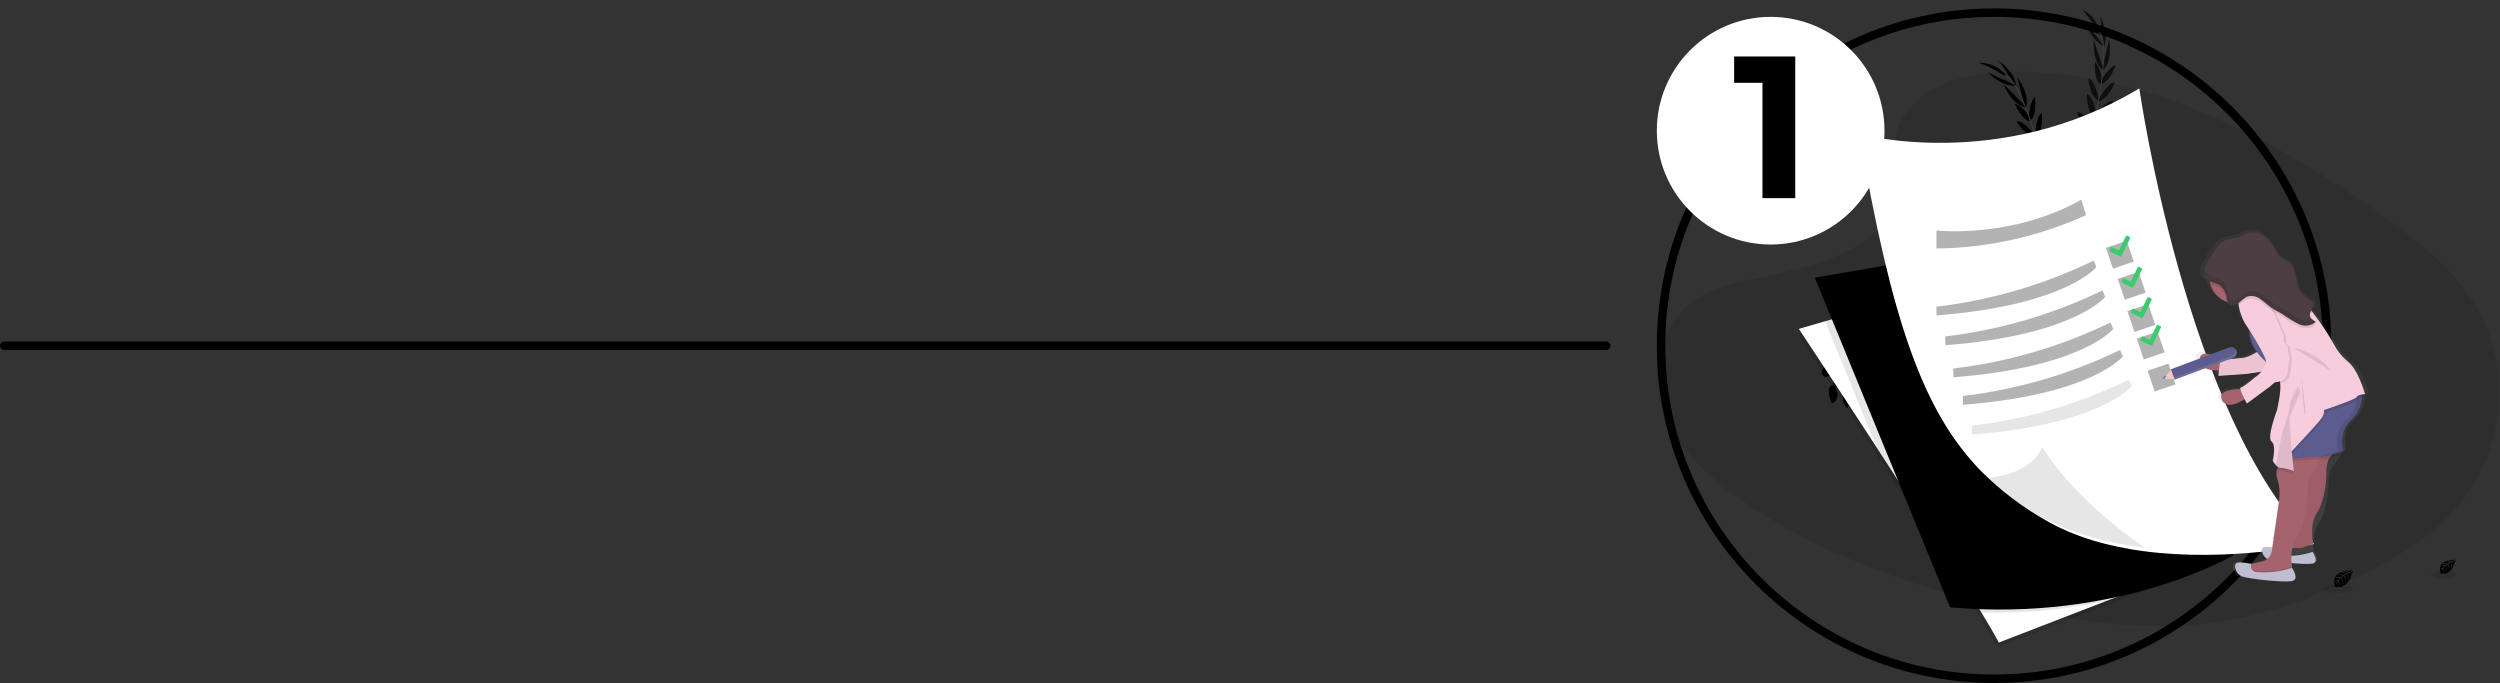 <svg width="593" height="162" viewBox="0 0 593 162" fill="none" xmlns="http://www.w3.org/2000/svg">
<rect x="0" y="0" width="593" height="162" fill="#333333" stroke="none"/>
<path d="M1 81.999H381" stroke="currentColor" stroke-width="2" stroke-linecap="round"/>
<path d="M473 160.999C516.63 160.999 552 125.63 552 81.999C552 38.369 516.63 2.999 473 2.999C429.37 2.999 394 38.369 394 81.999C394 125.63 429.37 160.999 473 160.999Z" stroke="currentColor" stroke-width="2"/>
<path d="M420 57.999C434.912 57.999 447 45.911 447 30.999C447 16.088 434.912 3.999 420 3.999C405.088 3.999 393 16.088 393 30.999C393 45.911 405.088 57.999 420 57.999Z" fill="white"/>
<path d="M425.832 13.399V46.999H418.056V19.639H411.336V13.399H425.832Z" fill="currentColor"/>
<path opacity="0.1" d="M454.697 23.862C461.476 17.806 472.119 16.572 481.805 17.054C512.23 18.569 539.694 33.278 563.45 49.918C572.05 55.942 580.517 62.439 586.105 70.729C597.47 87.615 594.098 111.009 578.297 124.92C572.92 129.654 566.402 133.282 559.712 136.499C547.812 142.218 534.982 146.807 521.478 148.114C511.849 149.045 502.109 148.286 492.529 146.989C465.784 143.356 439.529 135.326 417.529 121.58C407.874 115.553 398.778 108.059 394.8 98.303C390.822 88.547 393.365 76.2 403.219 70.424C407.295 68.036 412.167 66.959 416.938 65.946C423.961 64.457 431.095 62.987 437.433 59.958C443.979 56.829 451.728 50.778 450.433 43.852C449.042 36.426 447.927 29.9 454.697 23.862Z" fill="currentColor"/>
<path d="M437.393 93.195C438.462 92.46 439.817 92.277 441.042 92.704C441.042 92.704 440.523 93.804 438.211 93.793L437.393 93.195Z" fill="currentColor"/>
<path d="M437.17 93.266C436.912 94.538 437.277 95.857 438.151 96.816C438.151 96.816 438.96 95.905 438.04 93.784L437.17 93.266Z" fill="currentColor"/>
<path d="M434.799 91.302C434.799 91.302 434.865 89.484 438.981 89.929C438.947 90.746 438.408 91.455 437.63 91.707C436.703 92.226 435.544 92.06 434.799 91.302Z" fill="currentColor"/>
<path d="M434.545 91.297C434.545 91.297 432.835 91.92 434.526 95.697C435.293 95.413 435.801 94.682 435.801 93.864C436.006 92.824 435.492 91.775 434.545 91.297Z" fill="currentColor"/>
<path d="M432.129 88.806C432.129 88.806 431.783 85.832 435.975 85.977C435.975 85.977 436.375 88.666 432.895 89.495L432.129 88.806Z" fill="currentColor"/>
<path d="M506.974 69.041C507.904 68.136 509.21 67.727 510.49 67.942C510.49 67.942 510.164 69.118 507.88 69.496L506.974 69.041Z" fill="currentColor"/>
<path d="M506.766 69.15C506.727 70.447 507.307 71.685 508.33 72.484C508.33 72.484 508.969 71.453 507.714 69.513L506.766 69.15Z" fill="currentColor"/>
<path d="M504.097 67.62C504.097 67.62 503.857 65.816 507.987 65.562C508.094 66.374 507.682 67.166 506.956 67.546C506.128 68.21 504.959 68.241 504.097 67.62Z" fill="currentColor"/>
<path d="M503.849 67.66C503.849 67.66 502.274 68.559 504.572 72.005C505.281 71.595 505.659 70.787 505.52 69.98C505.548 68.919 504.864 67.97 503.849 67.66Z" fill="currentColor"/>
<path d="M501.048 65.615C501.048 65.615 500.205 62.745 504.361 62.179C504.361 62.179 505.209 64.762 501.918 66.165L501.048 65.615Z" fill="currentColor"/>
<path d="M497.646 62.884C497.646 62.884 497.511 59.459 501.812 59.58C501.812 59.58 502.43 62.439 498.48 63.534L497.646 62.884Z" fill="currentColor"/>
<path d="M494.952 59.898C494.952 59.898 495.212 56.466 499.474 56.584C499.081 58.627 497.414 60.184 495.348 60.436L494.952 59.898Z" fill="currentColor"/>
<path d="M492.372 56.965C492.372 56.965 492.588 53.424 496.714 53.606C496.714 53.606 496.077 57.06 492.751 57.481L492.372 56.965Z" fill="currentColor"/>
<path d="M490.495 54.057C490.495 54.057 490.341 49.816 494.184 49.953C494.184 49.953 493.906 53.899 490.89 54.596L490.495 54.057Z" fill="currentColor"/>
<path d="M488.556 50.474C488.556 50.474 488.535 46.17 492.479 46.594C492.479 46.594 491.85 50.796 488.933 50.99L488.556 50.474Z" fill="currentColor"/>
<path d="M487.104 47.065C487.104 47.065 487.577 42.66 490.463 42.168C490.463 42.168 490.002 46.814 487.519 47.843L487.104 47.065Z" fill="currentColor"/>
<path d="M485.934 43.685C485.934 43.685 486.352 38.411 488.76 38.305C488.76 38.305 488.544 42.314 486.181 44.445L485.934 43.685Z" fill="currentColor"/>
<path d="M484.801 39.599C484.801 39.599 485.305 35.172 487.562 34.523C487.562 34.523 487.491 38.79 485.079 40.663L484.801 39.599Z" fill="currentColor"/>
<path d="M483.711 35.797C483.711 35.797 484.549 31.289 486.05 30.882C486.05 30.882 486.164 35.117 484.005 36.445L483.711 35.797Z" fill="currentColor"/>
<path d="M482.765 32.244C482.765 32.244 482.875 27.529 484.308 26.831C484.308 26.831 484.874 30.554 482.99 32.553L482.765 32.244Z" fill="currentColor"/>
<path d="M481.205 27.661C481.205 27.661 481.559 23.843 482.668 23.033C482.668 23.033 483.315 27.312 481.671 28.473L481.205 27.661Z" fill="currentColor"/>
<path d="M480.08 24.672L478.529 18.391C478.529 18.391 481.82 22.683 480.479 25.743L480.08 24.672Z" fill="currentColor"/>
<path d="M476.987 18.76C476.987 18.76 474.364 14.492 473.911 14.311C473.911 14.311 477.783 16.623 478.275 20.546L476.987 18.76Z" fill="currentColor"/>
<path d="M500.933 65.621C500.933 65.621 497.941 65.856 498.9 69.94C498.9 69.94 501.615 69.816 501.757 66.24L500.933 65.621Z" fill="currentColor"/>
<path d="M497.487 62.809C497.487 62.809 494.129 63.505 495.285 67.65C495.285 67.65 498.21 67.561 498.315 63.464L497.487 62.809Z" fill="currentColor"/>
<path d="M494.977 60.177C494.977 60.177 491.63 59.389 490.454 63.49C492.521 63.731 494.508 62.611 495.37 60.717L494.977 60.177Z" fill="currentColor"/>
<path d="M492.311 57.009C492.311 57.009 488.871 56.146 487.797 60.134C487.797 60.134 491.284 60.57 492.691 57.529L492.311 57.009Z" fill="currentColor"/>
<path d="M490.555 54.138C490.555 54.138 486.947 51.903 485.161 55.306C485.161 55.306 488.728 57.02 490.825 54.749L490.555 54.138Z" fill="currentColor"/>
<path d="M488.706 50.34C488.706 50.34 485.066 48.043 483.336 51.611C483.336 51.611 487.234 53.313 488.94 50.935L488.706 50.34Z" fill="currentColor"/>
<path d="M487.387 46.884C487.387 46.884 484.29 43.712 481.724 45.11C481.724 45.11 484.957 48.483 487.546 47.755L487.387 46.884Z" fill="currentColor"/>
<path d="M485.992 43.653C485.992 43.653 482.673 39.53 480.626 40.798C480.626 40.798 483.064 43.99 486.215 44.415L485.992 43.653Z" fill="currentColor"/>
<path d="M484.913 39.329C484.913 39.329 481.737 36.203 479.571 37.123C479.571 37.123 482.318 40.391 485.368 40.332L484.913 39.329Z" fill="currentColor"/>
<path d="M483.95 35.661C483.95 35.661 481.228 31.979 479.692 32.267C479.692 32.267 481.442 36.125 483.963 36.376L483.95 35.661Z" fill="currentColor"/>
<path d="M482.821 32.14C482.821 32.14 479.875 28.45 478.313 28.77C478.313 28.77 480.119 32.075 482.829 32.517L482.821 32.14Z" fill="currentColor"/>
<path d="M481.59 27.844C481.59 27.844 479.318 24.756 477.95 24.639C477.95 24.639 479.6 28.639 481.616 28.788L481.59 27.844Z" fill="currentColor"/>
<path d="M479.867 24.585L475.282 20.026C475.282 20.026 477.264 25.06 480.586 25.485L479.867 24.585Z" fill="currentColor"/>
<path d="M476.28 19.353C476.28 19.353 471.658 17.416 471.418 16.998C471.418 16.998 474.298 20.468 478.246 20.355L476.28 19.353Z" fill="currentColor"/>
<path d="M475.775 18.152C475.775 18.152 470.203 14.674 469.022 14.927C471.651 14.688 474.22 15.805 475.836 17.891L475.775 18.152Z" fill="currentColor"/>
<path d="M481.682 28.512L481.512 28.571C479.212 21.939 477.095 18.177 475.555 17.982L475.579 17.808C477.213 18.018 479.321 21.72 481.682 28.512Z" fill="#444053"/>
<path d="M486.398 44.547L486.147 44.623C485.961 43.997 485.779 43.351 485.615 42.712C484.186 37.123 482.72 32.023 481.406 28.245L481.516 28.03C482.834 31.822 484.437 37.051 485.869 42.646C486.025 43.282 486.208 43.918 486.398 44.547Z" fill="#444053"/>
<path d="M512.416 71.28C508.617 70.283 505.02 68.635 501.783 66.411C498.466 64.187 495.522 61.451 493.062 58.306C489.869 54.04 487.476 49.232 485.997 44.113L486.289 44.182C488.825 53.085 494.366 60.835 501.97 66.115C505.169 68.322 508.728 69.956 512.487 70.942L512.416 71.28Z" fill="#444053"/>
<g opacity="0.7">
<path d="M502.628 67.445C503.868 67.061 505.217 67.29 506.26 68.062C506.26 68.062 505.435 68.962 503.232 68.262L502.628 67.445Z" fill="currentColor"/>
<path d="M502.393 67.448C501.77 68.586 501.726 69.953 502.274 71.128C502.274 71.128 503.312 70.5 503.074 68.202L502.393 67.448Z" fill="currentColor"/>
<path d="M500.71 64.877C500.71 64.877 501.315 63.161 505.11 64.81C504.837 65.582 504.11 66.101 503.291 66.11C502.252 66.326 501.196 65.822 500.71 64.877Z" fill="currentColor"/>
<path d="M500.47 64.795C500.47 64.795 498.654 64.881 499.142 68.995C499.959 68.952 500.663 68.405 500.906 67.624C501.415 66.691 501.236 65.532 500.47 64.795Z" fill="currentColor"/>
<path d="M498.903 61.702C498.903 61.702 499.455 58.762 503.415 60.146C503.415 60.146 502.998 62.832 499.429 62.588L498.903 61.702Z" fill="currentColor"/>
<path d="M497.112 57.726C497.112 57.726 498.547 54.613 502.324 56.675C502.324 56.675 501.577 59.503 497.56 58.685L497.112 57.726Z" fill="currentColor"/>
<path d="M496.067 53.837C496.067 53.837 497.857 50.897 501.601 52.937C500.322 54.578 498.131 55.207 496.176 54.493L496.067 53.837Z" fill="currentColor"/>
<path d="M495.1 50.056C495.1 50.056 496.9 46.998 500.494 49.034C500.494 49.034 498.358 51.822 495.204 50.687L495.1 50.056Z" fill="currentColor"/>
<path d="M494.748 46.613C494.748 46.613 496.536 42.763 499.898 44.631C499.898 44.631 497.859 48.021 494.855 47.272L494.748 46.613Z" fill="currentColor"/>
<path d="M494.647 42.54C494.647 42.54 496.582 38.696 499.904 40.864C499.904 40.864 497.436 44.323 494.749 43.171L494.647 42.54Z" fill="currentColor"/>
<path d="M494.901 38.845C494.901 38.845 497.322 35.134 500.117 36.005C500.117 36.005 497.597 39.936 494.917 39.725L494.901 38.845Z" fill="currentColor"/>
<path d="M495.388 35.301C495.388 35.301 498.155 30.793 500.35 31.79C500.35 31.79 498.337 35.264 495.264 36.09L495.388 35.301Z" fill="currentColor"/>
<path d="M496.238 31.146C496.238 31.146 498.697 27.43 501.004 27.878C501.004 27.878 498.998 31.646 496.004 32.22L496.238 31.146Z" fill="currentColor"/>
<path d="M496.991 27.259C496.991 27.259 499.784 23.627 501.306 23.942C501.306 23.942 499.485 27.767 496.958 27.97L496.991 27.259Z" fill="currentColor"/>
<path d="M497.764 23.668C497.764 23.668 500.002 19.518 501.596 19.545C501.596 19.545 500.41 23.12 497.824 24.045L497.764 23.668Z" fill="currentColor"/>
<path d="M498.454 18.876C498.454 18.876 500.503 15.635 501.859 15.417C501.859 15.417 500.493 19.523 498.501 19.811L498.454 18.876Z" fill="currentColor"/>
<path d="M498.809 15.7L500.274 9.4C500.274 9.4 501.261 14.718 498.674 16.836L498.809 15.7Z" fill="currentColor"/>
<path d="M498.737 9.031C498.737 9.031 498.337 4.037 498.016 3.67C498.016 3.67 500.416 7.488 499.074 11.207L498.737 9.031Z" fill="currentColor"/>
<path d="M498.798 61.655C498.798 61.655 496.031 60.507 495.026 64.581C495.026 64.581 497.501 65.702 499.251 62.581L498.798 61.655Z" fill="currentColor"/>
<path d="M497.004 57.585C497.004 57.585 493.696 56.685 492.845 60.898C492.845 60.898 495.491 62.147 497.445 58.544L497.004 57.585Z" fill="currentColor"/>
<path d="M495.963 54.101C495.963 54.101 493.338 51.879 490.429 55.001C492.161 56.155 494.44 56.059 496.068 54.762L495.963 54.101Z" fill="currentColor"/>
<path d="M495.026 50.069C495.026 50.069 492.352 47.738 489.585 50.804C489.585 50.804 492.494 52.775 495.128 50.704L495.026 50.069Z" fill="currentColor"/>
<path d="M494.765 46.712C494.765 46.712 492.565 43.08 489.428 45.304C489.428 45.304 491.828 48.451 494.728 47.379L494.765 46.712Z" fill="currentColor"/>
<path d="M494.841 42.488C494.841 42.488 492.641 38.788 489.48 41.182C489.48 41.182 492.18 44.468 494.78 43.124L494.841 42.488Z" fill="currentColor"/>
<path d="M495.235 38.81C495.235 38.81 493.916 34.578 490.995 34.66C490.995 34.66 492.344 39.132 494.981 39.66L495.235 38.81Z" fill="currentColor"/>
<path d="M495.459 35.298C495.459 35.298 494.373 30.119 491.974 30.319C491.974 30.319 492.697 34.269 495.312 36.079L495.459 35.298Z" fill="currentColor"/>
<path d="M496.461 30.956C496.461 30.956 495.05 26.729 492.703 26.565C492.703 26.565 493.666 30.724 496.411 32.056L496.461 30.956Z" fill="currentColor"/>
<path d="M497.267 27.251C497.267 27.251 496.51 22.734 495.019 22.293C495.019 22.293 494.827 26.525 496.959 27.893L497.267 27.251Z" fill="currentColor"/>
<path d="M497.861 23.601C497.861 23.601 496.912 18.975 495.374 18.551C495.374 18.551 495.483 22.316 497.697 23.94L497.861 23.601Z" fill="currentColor"/>
<path d="M498.714 19.214C498.714 19.214 498.091 15.43 496.926 14.706C496.926 14.706 496.58 19.019 498.309 20.067L498.714 19.214Z" fill="currentColor"/>
<path d="M498.659 15.528L496.643 9.385C496.643 9.385 496.124 14.77 498.891 16.657L498.659 15.528Z" fill="currentColor"/>
<path d="M497.838 9.238C497.838 9.238 494.599 5.414 494.575 4.932C494.575 4.932 495.566 9.332 499.135 11.023L497.838 9.238Z" fill="currentColor"/>
<path d="M497.933 7.939C497.933 7.939 494.549 2.31 493.381 1.999C495.831 2.98 497.613 5.142 498.106 7.734L497.933 7.939Z" fill="currentColor"/>
<path d="M498.493 19.851L498.32 19.827C499.276 12.873 499.098 8.56 497.82 7.687L497.92 7.543C499.275 8.472 499.473 12.728 498.493 19.851Z" fill="#444053"/>
<path d="M495.417 36.28L495.159 36.233C495.277 35.591 495.408 34.933 495.553 34.289C496.817 28.66 497.825 23.451 498.37 19.489L498.57 19.347C498.023 23.325 497.078 28.711 495.813 34.347C495.662 34.983 495.531 35.633 495.417 36.28Z" fill="#444053"/>
<path d="M506.461 71.913C503.529 69.3 501.072 66.199 499.198 62.747C497.251 59.259 495.87 55.484 495.106 51.563C494.197 46.313 494.246 40.942 495.251 35.71L495.479 35.904C493.698 44.989 495.119 54.41 499.498 62.566C501.346 65.985 503.775 69.056 506.677 71.642L506.461 71.913Z" fill="#444053"/>
</g>
<path d="M582.443 132.787C582.443 132.787 578.322 132.54 578.811 135.428C578.758 135.729 578.906 136.029 579.176 136.17C579.176 136.17 579.185 135.956 579.6 136.028C579.748 136.054 579.898 136.061 580.048 136.05C580.25 136.037 580.443 135.957 580.595 135.823C581.468 135.322 582.062 134.447 582.205 133.45C582.205 133.45 582.539 133.037 582.525 132.931L581.833 133.231C581.966 133.52 581.984 133.848 581.883 134.149C581.883 134.149 581.861 133.249 581.727 133.27C581.699 133.27 581.365 133.443 581.365 133.443C581.589 133.916 581.624 134.455 581.465 134.953C581.465 134.953 581.583 133.876 581.237 133.507L580.748 133.792C581.013 134.297 581.069 134.886 580.902 135.431C580.955 134.894 580.866 134.353 580.644 133.861L580.201 134.207C580.442 134.669 580.503 135.203 580.374 135.707C580.374 135.707 580.338 134.393 580.103 134.292C579.935 134.434 579.785 134.596 579.655 134.774C579.655 134.774 579.963 135.421 579.773 135.762C579.773 135.762 579.655 134.885 579.56 134.882C579.358 135.179 579.214 135.511 579.133 135.861C579.152 135.492 579.267 135.134 579.467 134.823C579.244 134.865 579.038 134.972 578.874 135.129C578.874 135.129 578.935 134.719 579.566 134.683C579.681 134.513 579.815 134.356 579.966 134.216C579.628 134.188 579.288 134.227 578.966 134.332C579.273 134.065 579.7 133.984 580.083 134.119L580.522 133.763C580.134 133.704 579.738 133.708 579.351 133.775C579.74 133.538 580.22 133.504 580.639 133.682L581.116 133.397C580.749 133.316 580.373 133.282 579.997 133.297C580.404 133.145 580.853 133.152 581.254 133.318L581.6 133.164C581.6 133.164 581.081 133.064 580.936 133.048C580.791 133.032 580.777 132.989 580.777 132.989C581.102 132.935 581.436 132.972 581.742 133.096C581.985 133.015 582.22 132.912 582.443 132.787Z" fill="currentColor"/>
<path opacity="0.1" d="M579.605 137.422C581.216 137.422 582.522 136.975 582.522 136.422C582.522 135.87 581.216 135.422 579.605 135.422C577.994 135.422 576.688 135.87 576.688 136.422C576.688 136.975 577.994 137.422 579.605 137.422Z" fill="currentColor"/>
<path d="M558.112 135.295C558.112 135.295 553.135 134.995 553.723 138.482C553.658 138.846 553.837 139.21 554.164 139.382C554.164 139.382 554.164 139.124 554.674 139.209C554.853 139.239 555.034 139.249 555.215 139.237C555.459 139.22 555.691 139.124 555.876 138.964C556.931 138.359 557.648 137.302 557.82 136.098C557.82 136.098 558.22 135.598 558.206 135.472L557.367 135.83C557.528 136.179 557.55 136.576 557.428 136.94C557.428 136.94 557.402 135.852 557.24 135.878C557.207 135.878 556.804 136.087 556.804 136.087C557.074 136.658 557.117 137.309 556.925 137.91C556.925 137.91 557.067 136.61 556.65 136.163L556.059 136.509C556.379 137.119 556.446 137.831 556.244 138.489C556.308 137.84 556.201 137.185 555.934 136.589L555.398 137.006C555.69 137.563 555.766 138.209 555.611 138.818C555.611 138.818 555.568 137.23 555.282 137.109C555.079 137.281 554.898 137.477 554.742 137.692C554.742 137.692 555.112 138.472 554.882 138.884C554.882 138.884 554.742 137.827 554.626 137.822C554.383 138.181 554.207 138.581 554.107 139.003C554.129 138.559 554.267 138.129 554.507 137.754C554.238 137.805 553.99 137.934 553.793 138.124C553.793 138.124 553.866 137.624 554.623 137.584C554.764 137.378 554.928 137.189 555.112 137.02C554.703 136.986 554.291 137.033 553.901 137.16C554.271 136.837 554.786 136.739 555.248 136.904L555.777 136.473C555.308 136.401 554.831 136.406 554.364 136.487C554.835 136.204 555.413 136.162 555.92 136.375L556.496 136.029C556.053 135.931 555.599 135.892 555.145 135.911C555.636 135.728 556.178 135.736 556.663 135.935L557.076 135.766C557.076 135.766 556.457 135.645 556.276 135.626C556.095 135.607 556.086 135.557 556.086 135.557C556.479 135.492 556.882 135.537 557.25 135.687C557.549 135.583 557.837 135.452 558.112 135.295Z" fill="currentColor"/>
<path opacity="0.1" d="M554.686 140.682C556.632 140.682 558.209 140.234 558.209 139.682C558.209 139.13 556.632 138.682 554.686 138.682C552.74 138.682 551.163 139.13 551.163 139.682C551.163 140.234 552.74 140.682 554.686 140.682Z" fill="currentColor"/>
<path opacity="0.1" d="M516.489 137.103L499.142 143.815L473.786 153.615C472.83 151.839 471.419 149.409 469.672 146.525C463.672 136.573 453.731 121.093 444.887 107.49C434.919 92.163 426.341 79.22 426.341 79.22L432.551 77.42L483.277 62.708L516.489 137.103Z" fill="black"/>
<path d="M516.835 135.892L499.488 142.604L474.132 152.404C473.176 150.628 471.765 148.198 470.018 145.314C464.018 135.362 454.077 119.882 445.233 106.279C435.265 90.952 426.687 78.009 426.687 78.009L432.897 76.209L483.623 61.497L516.835 135.892Z" fill="white"/>
<path opacity="0.1" d="M516.835 135.892L499.488 142.604C489.799 144.623 479.913 145.532 470.018 145.314C464.018 135.362 454.077 119.882 445.233 106.279L432.897 76.209L483.623 61.497L516.835 135.892Z" fill="black"/>
<path d="M529.741 131.718C529.741 131.718 502.791 147.659 462.555 144.062L430.476 65.863L445.848 63.222L498.988 54.096L529.139 130.207L529.741 131.718Z" fill="currentColor"/>
<path opacity="0.1" d="M529.139 129.915C522.11 130.297 515.061 130.096 508.065 129.315C500.072 128.378 492.041 126.437 485.141 122.885C479.73 120.194 474.692 116.81 470.154 112.818C458.981 102.767 452.065 88.389 445.854 62.928L498.994 53.802L529.139 129.915Z" fill="black"/>
<path d="M548.907 129.015C548.907 129.015 528.807 133.467 508.37 130.725C500.286 129.647 492.156 127.435 485.186 123.374C479.638 120.24 474.539 116.369 470.03 111.865C456.039 97.63 448.656 75.838 441.041 31.81C441.041 31.81 474.441 40.922 507.45 20.962C507.451 20.962 518.583 99.507 548.907 129.015Z" fill="white"/>
<path opacity="0.1" d="M508.824 129.899C500.831 128.956 492.791 127.021 485.9 123.469C480.489 120.779 475.45 117.394 470.913 113.402C482.688 112.446 484.381 106.007 484.381 106.007C493.111 119.864 508.824 129.899 508.824 129.899Z" fill="black"/>
<path opacity="0.3" d="M459.33 54.674C459.33 54.674 477.073 56.699 493.68 47.367L494.818 51.021C483.667 56.097 471.581 58.795 459.33 58.943V54.674Z" fill="currentColor"/>
<path opacity="0.3" d="M459.33 72.74C472.277 71.207 484.877 67.518 496.606 61.826L497.27 63.344C497.27 63.344 490.043 72.439 459.33 74.815V72.74Z" fill="black"/>
<path opacity="0.3" d="M461.421 79.8C474.368 78.268 486.967 74.579 498.697 68.888L499.361 70.406C499.361 70.406 492.136 79.506 461.421 81.887V79.8Z" fill="black"/>
<path opacity="0.3" d="M463.333 87.407C476.28 85.875 488.879 82.186 500.609 76.495L501.273 78.013C501.273 78.013 494.037 87.113 463.333 89.494V87.407Z" fill="black"/>
<path opacity="0.3" d="M465.604 93.926C478.551 92.394 491.15 88.705 502.88 83.014L503.544 84.532C503.544 84.532 496.319 93.632 465.604 96.015V93.926Z" fill="black"/>
<path opacity="0.1" d="M467.697 100.99C480.644 99.458 493.244 95.769 504.973 90.078L505.637 91.596C505.637 91.596 498.41 100.696 467.697 103.077V100.99Z" fill="black"/>
<path opacity="0.3" d="M504.456 57.113L499.52 58.793L501.2 63.729L506.136 62.049L504.456 57.113Z" fill="currentColor"/>
<path opacity="0.3" d="M507.264 64.475L502.328 66.155L504.008 71.091L508.944 69.411L507.264 64.475Z" fill="currentColor"/>
<path opacity="0.3" d="M511.766 78.639L506.83 80.319L508.51 85.255L513.446 83.575L511.766 78.639Z" fill="currentColor"/>
<path opacity="0.3" d="M514.349 86.24L509.413 87.92L511.093 92.856L516.029 91.176L514.349 86.24Z" fill="currentColor"/>
<path opacity="0.3" d="M509.554 72.122L504.618 73.802L506.298 78.738L511.234 77.058L509.554 72.122Z" fill="currentColor"/>
<path d="M561.163 93.622L560.978 93.449C561.455 93.349 561.905 93.309 561.905 93.309C561.905 93.309 560.267 87.384 557.505 85.409C556.144 84.313 555.019 82.952 554.197 81.409C552.731 78.885 551.085 76.471 549.27 74.185L548.77 73.557L548.556 73.284C548.914 72.897 549.134 72.401 549.18 71.875C549.179 71.872 549.179 71.869 549.18 71.865C549.182 71.838 549.182 71.81 549.18 71.782C549.175 71.717 549.163 71.653 549.145 71.59L549.126 71.619C548.893 70.941 547.995 70.642 547.326 70.268C545.77 69.391 545.104 67.475 544.772 65.694C544.513 64.311 544.298 62.754 543.216 61.863C542.524 61.291 541.583 61.102 540.887 60.533C540.277 59.927 539.787 59.212 539.443 58.423C538.791 57.145 537.824 56.054 536.633 55.253C535.434 54.462 533.938 54.264 532.574 54.717C532.067 54.911 531.607 55.212 531.106 55.417C529.861 55.936 528.434 55.867 527.206 56.417C525.688 57.091 524.7 58.582 523.797 59.997C523.166 60.902 522.625 61.867 522.18 62.876V62.764C521.98 63.24 521.871 63.748 521.858 64.264C521.85 64.483 521.874 64.702 521.929 64.914C522.149 65.562 522.672 66.062 523.329 66.254C523.367 66.474 523.418 66.692 523.481 66.906C524.088 68.903 525.631 70.478 527.614 71.127C527.671 71.148 527.73 71.162 527.787 71.179C527.835 71.316 527.905 71.444 527.993 71.559C528.545 72.251 529.651 72.054 530.371 71.55C530.4 71.531 530.428 71.507 530.456 71.486C530.461 71.584 530.471 71.682 530.487 71.778C530.503 71.861 530.515 71.951 530.532 72.025C530.844 73.983 531.637 75.832 532.841 77.407C532.841 77.407 532.995 77.639 533.241 78.023C533.21 79.861 533.836 81.649 535.007 83.066C534.13 83.573 532.24 84.566 531.071 84.482C531.071 84.482 526.771 85.037 526.277 84.759C526.208 84.721 526.142 84.773 526.077 84.89C524.894 84.169 521.112 82.09 520.789 84.759C520.497 87.18 523.943 87.49 525.589 87.502C525.515 88.211 525.473 88.778 525.473 88.778L532.53 88.296L536.205 87.755C535.859 88.258 535.412 88.684 534.893 89.005C534.893 89.005 531.571 91.694 530.993 91.718C530.912 91.718 530.886 91.799 530.893 91.929C529.493 91.929 525.15 92.129 526.355 94.552C527.45 96.747 530.531 95.228 531.925 94.389C532.254 95.027 532.534 95.527 532.534 95.527L538.229 91.472L539.462 90.434C539.88 90.414 540.293 90.334 540.688 90.197C540.691 90.213 540.697 90.228 540.705 90.242C540.75 90.369 540.783 90.5 540.805 90.633C541.151 92.62 539.989 97.255 539.989 97.255C539.989 97.255 537.433 103.773 538.661 104.662C539.889 105.551 538.981 109.302 538.981 109.302C539.196 109.663 539.442 110.003 539.718 110.319C539.848 110.469 539.993 110.607 540.149 110.729C540.092 110.885 540.045 111.044 540.007 111.205C539.819 112.004 539.889 112.842 540.207 113.598C540.706 115.221 540.819 116.939 540.537 118.613L538.88 129.805C538.157 129.631 537.403 129.631 536.68 129.805C536.094 130.135 536.286 131.805 537.647 132.517C537.234 132.834 536.756 133.054 536.247 133.162C535.036 133.439 534.186 133.615 533.625 133.722C533.589 133.722 530.72 133.089 529.983 133.508C529.246 133.927 529.601 136.247 531.697 136.816C533.748 137.371 541.397 138.186 543.597 137.854L543.737 137.83C545.61 137.46 543.965 134.999 543.758 134.7C543.744 134.6 543.732 134.494 543.718 134.38C543.689 134.124 543.663 133.83 543.644 133.515C545.336 133.718 547.043 133.767 548.744 133.659C548.787 133.657 548.828 133.649 548.869 133.637C550.527 133.308 549.075 131.137 548.888 130.87L548.862 130.657V130.638C548.862 130.588 548.85 130.538 548.845 130.482C548.845 130.437 548.84 130.392 548.831 130.347C548.817 130.3 548.831 130.264 548.819 130.221C548.812 130.136 548.805 130.048 548.798 129.956V129.844C548.798 129.775 548.789 129.706 548.786 129.635V129.519C548.786 129.419 548.786 129.308 548.776 129.201V128.354C548.776 128.238 548.786 128.119 548.793 127.999L548.803 127.871C548.803 127.783 548.817 127.698 548.825 127.608C548.823 127.564 548.828 127.521 548.839 127.478C548.853 127.357 548.868 127.236 548.886 127.113C548.889 127.077 548.895 127.04 548.903 127.004C548.919 126.912 548.934 126.819 548.951 126.726C548.956 126.679 548.965 126.633 548.979 126.588C549 126.488 549.023 126.388 549.047 126.288C549.05 126.26 549.057 126.232 549.066 126.205C549.097 126.084 549.132 125.965 549.166 125.845C549.178 125.803 549.192 125.762 549.206 125.72C549.235 125.63 549.267 125.547 549.299 125.454L549.341 125.343C549.388 125.225 549.441 125.11 549.49 124.997C549.504 124.968 549.519 124.938 549.535 124.909C549.578 124.819 549.625 124.736 549.673 124.643L549.732 124.543C549.798 124.432 549.865 124.322 549.94 124.216C551.84 121.504 552.34 116.275 552.297 115.137C552.254 113.999 552.524 111.637 552.864 111.289C553.728 110.187 554.513 109.025 555.214 107.813C555.358 107.557 555.482 107.313 555.581 107.102C556.145 106.902 556.518 106.756 556.518 106.756C556.319 106.03 556.224 105.28 556.234 104.527C556.207 102.648 556.964 100.842 558.323 99.543C559.96 98.152 560.982 96.171 561.166 94.03V93.866C561.171 93.701 561.163 93.622 561.163 93.622Z" fill="url(#paint0_linear_123_6549)"/>
<path d="M554.591 105.473C553.922 106.669 553.171 107.817 552.343 108.909C551.925 110.131 551.741 111.42 551.802 112.709C551.847 113.831 551.371 119.009 549.554 121.686C547.737 124.363 548.67 128.999 548.67 128.999L545.77 130.016H542.285L539.885 129.298L539.252 127.557C539.252 127.557 540.096 127.427 542.192 126.929C543.387 126.686 544.274 125.677 544.362 124.461L545.834 114.183C546.073 112.718 545.976 111.217 545.552 109.794C545.144 108.771 545.23 107.616 545.787 106.664L545.834 106.591C547.269 105.479 548.804 104.503 550.419 103.675C552.468 102.686 554.547 102.215 555.137 103.975C555.091 104.514 554.903 105.031 554.591 105.473Z" fill="#A5636D"/>
<path opacity="0.05" d="M554.591 105.473C553.922 106.669 553.171 107.817 552.343 108.909C551.925 110.131 551.741 111.42 551.802 112.709C551.847 113.831 551.371 119.009 549.554 121.686C548.274 123.576 548.354 126.433 548.516 127.957C548.584 128.595 548.667 128.995 548.667 128.995L545.767 130.012H542.286L539.886 129.299L539.252 127.557C539.252 127.557 539.463 127.524 539.944 127.431C540.425 127.338 541.155 127.178 542.202 126.931C543.393 126.684 544.275 125.676 544.362 124.463L545.834 114.185C546.073 112.72 545.976 111.219 545.552 109.796C545.144 108.773 545.23 107.617 545.787 106.666L545.834 106.593C547.269 105.481 548.804 104.505 550.419 103.677C552.468 102.688 554.547 102.217 555.137 103.977C555.091 104.516 554.903 105.032 554.591 105.473Z" fill="black"/>
<path opacity="0.1" d="M548.67 131.659L545.77 132.676H542.285L539.885 131.957L539.252 130.214C539.252 130.214 539.463 130.181 539.944 130.088C539.874 130.744 540.303 131.349 540.944 131.499L542.307 131.546C542.499 131.546 542.693 131.556 542.883 131.556C544.8 131.557 546.704 131.241 548.517 130.62C548.591 131.255 548.67 131.659 548.67 131.659Z" fill="black"/>
<path d="M542.31 131.836L540.946 131.789C540.582 131.704 540.27 131.47 540.087 131.144C539.904 130.818 539.867 130.43 539.984 130.075C539.984 130.075 537.528 129.518 536.901 129.887C536.274 130.256 536.576 132.287 538.35 132.787C540.079 133.273 546.558 133.987 548.42 133.695L548.539 133.674C550.227 133.328 548.539 130.907 548.539 130.907C546.536 131.592 544.426 131.907 542.31 131.836Z" fill="#BEBED0"/>
<path d="M550.712 108.524C550.62 108.707 550.522 108.898 550.412 109.096C549.678 110.409 548.853 111.669 547.943 112.866C547.576 113.257 547.284 115.892 547.331 117.166C547.378 118.44 546.845 124.266 544.794 127.297C543.858 128.929 543.417 130.799 543.525 132.677C543.531 133.255 543.564 133.832 543.625 134.406C543.701 135.106 543.798 135.549 543.798 135.549L540.526 136.696H536.588L533.878 135.89L533.169 133.912C533.169 133.912 533.406 133.874 533.939 133.768C534.472 133.662 535.302 133.486 536.488 133.206C537.833 132.928 538.831 131.792 538.932 130.422L540.59 118.822C540.859 117.168 540.751 115.474 540.274 113.867C539.97 113.116 539.902 112.291 540.08 111.5C540.177 111.056 540.353 110.633 540.599 110.251C540.599 110.251 541.232 109.751 542.187 109.094C542.609 108.803 543.098 108.482 543.624 108.157C545.934 106.727 548.973 105.267 550.429 106.331C550.75 106.574 550.986 106.913 551.1 107.298C551.082 107.734 550.948 108.157 550.712 108.524Z" fill="#A5636D"/>
<path opacity="0.1" d="M543.788 135.55L540.516 136.697H536.587L533.877 135.891L533.168 133.913C533.168 133.913 533.405 133.875 533.938 133.769C533.869 134.245 534.042 134.725 534.398 135.047C534.671 135.279 535.015 135.409 535.373 135.414L536.613 135.454C536.829 135.454 537.047 135.466 537.263 135.466C539.427 135.466 541.577 135.108 543.624 134.408C543.7 135.111 543.788 135.55 543.788 135.55Z" fill="black"/>
<path d="M536.612 135.747L535.374 135.706C535.016 135.7 534.671 135.57 534.397 135.339C533.968 134.936 533.808 134.322 533.987 133.76C533.987 133.76 531.22 133.132 530.506 133.547C529.792 133.962 530.141 136.257 532.142 136.819C534.101 137.367 541.406 138.173 543.509 137.845L543.642 137.821C545.542 137.43 543.642 134.694 543.642 134.694C541.382 135.47 539 135.827 536.612 135.747Z" fill="#BEBED0"/>
<path opacity="0.1" d="M554.592 108.023C553.344 108.507 552.041 108.837 550.713 109.007C550.613 109.011 550.513 109.007 550.413 108.993C548.869 108.963 547.324 109.039 545.79 109.218C545.031 109.286 544.301 109.356 543.697 109.418C542.797 109.511 542.179 109.579 542.179 109.579V108.993C542.601 108.703 543.09 108.381 543.616 108.056C545.926 106.626 548.965 105.166 550.416 106.23C552.465 105.241 554.544 104.77 555.134 106.53C555.083 107.066 554.897 107.58 554.592 108.023Z" fill="black"/>
<path d="M560.276 94.333C560.105 96.433 559.132 98.386 557.559 99.786C554.559 102.717 555.83 106.927 555.83 106.927C554.182 107.6 552.463 108.084 550.706 108.371C550.606 108.375 550.505 108.371 550.406 108.357C548.159 108.362 545.914 108.504 543.684 108.782C542.784 108.875 542.166 108.943 542.166 108.943V96.492L558.756 92.464L560.256 93.964C560.271 94.087 560.278 94.21 560.276 94.333Z" fill="#5C5C8E"/>
<g opacity="0.1">
<path d="M542.45 108.789L542.177 108.818V108.949C542.177 108.949 542.796 108.881 543.695 108.788C545.213 108.634 547.532 108.418 549.066 108.354C546.855 108.378 544.646 108.524 542.45 108.789Z" fill="black"/>
<path d="M560.269 93.967L558.769 92.467L557.769 92.718L559.028 93.972C559.037 94.097 559.037 94.222 559.028 94.347C558.857 96.447 557.884 98.399 556.311 99.8C553.311 102.73 554.582 106.941 554.582 106.941C553.072 107.54 551.513 108.008 549.923 108.341C550.085 108.341 550.247 108.349 550.407 108.367C550.507 108.381 550.607 108.387 550.707 108.383C552.464 108.096 554.183 107.612 555.831 106.939C555.831 106.939 554.551 102.728 557.56 99.798C559.133 98.397 560.106 96.445 560.277 94.345C560.283 94.219 560.281 94.093 560.269 93.967Z" fill="black"/>
</g>
<path d="M527.124 85.543C527.124 85.543 522.109 82.064 521.741 85.197C521.373 88.33 527.124 87.883 527.124 87.883V85.543Z" fill="#A5636D"/>
<path d="M535.771 83.228C535.771 83.228 533.058 85.028 531.557 84.912C531.557 84.912 527.457 85.462 526.978 85.187C526.499 84.912 526.21 89.165 526.21 89.165L532.955 88.689L537.278 88.028C537.278 88.028 539.44 86.71 539.44 85.574C539.44 84.438 535.771 83.228 535.771 83.228Z" fill="#F7CDDD"/>
<path opacity="0.05" d="M535.771 83.228C535.771 83.228 533.058 85.028 531.557 84.912C531.557 84.912 527.457 85.462 526.978 85.187C526.499 84.912 526.21 89.165 526.21 89.165L532.955 88.689L537.278 88.028C537.278 88.028 539.44 86.71 539.44 85.574C539.44 84.438 535.771 83.228 535.771 83.228Z" fill="black"/>
<path d="M531.791 92.311C531.791 92.311 525.691 92.059 527.058 94.905C528.425 97.751 533.047 94.296 533.047 94.296L531.791 92.311Z" fill="#A5636D"/>
<path d="M537.927 86.203C537.927 86.203 532.983 82.503 533.68 78.003C534.377 73.503 537.927 81.451 537.927 81.451V86.203Z" fill="#5C5C8E"/>
<path d="M536.561 65.718C536.559 67.339 535.929 68.895 534.802 70.06C534.529 70.347 534.227 70.605 533.902 70.83C533.28 71.265 532.585 71.585 531.851 71.778C531.559 71.851 531.263 71.904 530.964 71.935C530.75 71.956 530.533 71.969 530.314 71.969C529.613 71.972 528.916 71.855 528.254 71.622C525.25 70.574 523.514 67.436 524.22 64.334C524.927 61.231 527.851 59.155 531.013 59.511C534.175 59.867 536.565 62.541 536.564 65.722L536.561 65.718Z" fill="#A5636D"/>
<path opacity="0.1" d="M560.276 94.328C559.716 94.428 559.024 94.619 559.024 94.909C559.024 95.398 551.211 98.036 551.211 98.036C551.211 98.036 551.503 98.717 550.723 99.89C549.943 101.063 543.593 107.8 543.593 107.8L543.614 108L543.695 108.776L544.082 112.487C543.046 112.089 541.962 111.826 540.858 111.705C540.559 111.698 540.276 111.567 540.078 111.342C540.175 110.898 540.35 110.475 540.597 110.093C540.597 110.093 541.23 109.593 542.185 108.936V96.487L558.775 92.459L560.275 93.959C560.284 94.082 560.284 94.205 560.276 94.328Z" fill="black"/>
<path d="M560.978 93.467C560.978 93.467 559.024 93.661 559.024 94.15C559.024 94.639 551.211 97.277 551.211 97.277C551.211 97.277 551.503 97.958 550.723 99.131C549.943 100.304 543.593 107.043 543.593 107.043L544.082 111.73C543.046 111.332 541.962 111.069 540.858 110.948C540.512 110.991 540.123 110.67 539.803 110.294C539.54 109.982 539.306 109.648 539.103 109.294C539.103 109.294 539.983 105.581 538.811 104.703C537.639 103.825 540.08 97.379 540.08 97.379C540.08 97.379 541.18 92.796 540.858 90.83C540.838 90.699 540.807 90.569 540.765 90.443C540.763 90.428 540.758 90.414 540.751 90.4C540.059 88.522 532.561 72.761 532.561 72.761C532.566 72.314 532.597 71.868 532.654 71.424C532.67 71.301 532.69 71.173 532.713 71.044C532.751 70.811 532.802 70.58 532.865 70.352C532.905 70.206 532.952 70.062 533.007 69.921C533.239 69.326 533.593 68.868 534.122 68.857C534.666 68.372 535.356 68.082 536.083 68.032C537.593 67.913 539.108 68.198 540.472 68.857C545.06 70.808 546.136 70.908 546.136 70.908L548.441 73.934L548.915 74.555C550.652 76.82 552.225 79.207 553.621 81.697C554.398 83.215 555.473 84.561 556.781 85.654C559.415 87.608 560.978 93.467 560.978 93.467Z" fill="#F7CDDD"/>
<path opacity="0.1" d="M543.861 82.349C543.861 82.349 550.381 83.961 552.907 88.025L543.861 82.349Z" fill="black"/>
<path opacity="0.1" d="M545.876 89.498C545.876 89.498 547.109 97.776 546.767 98.398C546.425 99.02 545.876 89.498 545.876 89.498Z" fill="black"/>
<path opacity="0.1" d="M545.435 93.731C544.961 94.352 543.035 99.151 543.035 99.151L543.59 107.21L544.079 111.897C543.044 111.498 541.961 111.236 540.857 111.115C540.511 111.158 540.12 110.837 539.802 110.461C540.309 107.716 541.393 101.973 541.588 101.861C542.371 99.915 542.924 97.883 543.234 95.808C543.303 94.516 545.134 91.637 545.134 91.637C545.134 91.637 545.914 93.113 545.435 93.731Z" fill="black"/>
<path opacity="0.1" d="M543.593 85.744C543.472 86.109 543.285 88.234 543.285 88.234C543.209 89.59 542.196 90.707 540.855 90.915C540.835 90.784 540.804 90.654 540.762 90.528C540.176 88.87 532.562 72.852 532.562 72.852C532.569 72.04 532.669 71.231 532.862 70.441C534.292 70.209 535.755 70.299 537.146 70.704C537.905 70.604 540.382 75.527 540.382 75.527C540.382 75.527 542.032 79.297 542.213 79.811C542.287 80.358 542.312 80.91 542.286 81.461C542.359 81.755 543.13 82.007 543.239 82.412C543.348 82.817 543.277 83.623 543.35 83.766C543.541 84.407 543.623 85.076 543.593 85.744Z" fill="black"/>
<path d="M543.007 85.425C542.886 85.792 542.699 87.915 542.699 87.915C542.657 89.092 541.874 90.113 540.748 90.459C540.371 90.594 539.976 90.672 539.576 90.692L538.398 91.716L532.959 95.716C532.959 95.716 530.932 91.968 531.482 91.948C532.032 91.928 535.204 89.264 535.204 89.264C536.174 88.745 537.146 87.016 537.597 86.127C537.571 86.021 537.551 85.914 537.538 85.805C537.338 84.147 533.238 77.796 533.238 77.796C532.083 76.227 531.328 74.4 531.038 72.473C531.021 72.393 531.009 72.312 530.993 72.229C530.976 72.122 530.965 72.013 530.962 71.904C530.888 70.574 531.856 70.09 533.004 69.976C533.604 69.928 534.208 69.947 534.804 70.031C535.398 70.106 535.986 70.222 536.563 70.377C537.054 70.311 538.263 72.354 539.063 73.801C539.49 74.586 539.798 75.201 539.798 75.201C539.798 75.201 541.448 78.973 541.629 79.485C541.704 80.032 541.728 80.584 541.702 81.135C541.775 81.427 542.546 81.683 542.655 82.088C542.764 82.493 542.693 83.299 542.766 83.442C542.957 84.085 543.038 84.756 543.007 85.425Z" fill="#F7CDDD"/>
<path opacity="0.1" d="M549.315 76.965C548.187 77.932 546.592 78.136 545.256 77.484C543.953 76.826 542.705 76.064 541.524 75.205C540.715 74.71 539.857 74.305 539.06 73.796C538.942 73.72 538.828 73.644 538.714 73.564C537.794 72.914 536.997 72.078 536.044 71.489C535.407 71.065 534.665 70.826 533.9 70.797C533.548 70.794 533.199 70.867 532.878 71.011C532.819 71.036 532.761 71.064 532.705 71.096C532.391 71.276 532.101 71.494 531.84 71.745C531.57 71.987 531.312 72.245 531.029 72.471C531.012 72.391 531 72.31 530.984 72.227C530.967 72.12 530.956 72.011 530.953 71.902C530.739 71.923 530.522 71.935 530.303 71.935C529.602 71.939 528.905 71.822 528.243 71.589C528.246 71.562 528.24 71.535 528.227 71.511C528.109 70.266 527.52 69.112 526.581 68.284C525.852 67.915 525.086 67.625 524.295 67.419C523.538 64.783 524.588 61.961 526.884 60.461C529.181 58.961 532.187 59.133 534.296 60.886C536.406 62.639 537.126 65.563 536.072 68.095C537.583 67.976 539.097 68.26 540.461 68.92C545.049 70.871 546.125 70.971 546.125 70.971L548.43 73.997C548.144 74.342 547.952 74.756 547.873 75.197C547.83 76.012 548.623 76.581 549.315 76.965Z" fill="black"/>
<path d="M526.589 67.657C527.528 68.484 528.117 69.636 528.237 70.881C528.276 71.27 528.405 71.644 528.614 71.974C529.133 72.655 530.198 72.463 530.885 71.974C531.498 71.386 532.166 70.858 532.879 70.397C533.948 70.023 535.132 70.2 536.045 70.869C536.998 71.469 537.795 72.301 538.715 72.944C539.606 73.572 540.598 74.02 541.525 74.585C542.705 75.445 543.953 76.208 545.257 76.864C546.593 77.512 548.185 77.308 549.314 76.345C548.622 75.961 547.829 75.394 547.882 74.571C547.935 73.748 548.894 73.134 548.83 72.29C548.766 71.446 547.773 71.116 547.061 70.701C545.574 69.836 544.939 67.934 544.621 66.179C544.374 64.806 544.17 63.272 543.144 62.39C542.482 61.823 541.588 61.638 540.92 61.076C540.335 60.472 539.866 59.764 539.537 58.989C538.921 57.736 537.998 56.659 536.854 55.857C535.722 55.069 534.28 54.873 532.978 55.328C532.494 55.52 532.053 55.817 531.578 56.02C530.388 56.539 529.027 56.464 527.85 57.006C526.399 57.674 525.457 59.147 524.594 60.546C523.864 61.746 522.417 63.858 522.827 65.414C523.232 66.991 525.513 66.906 526.589 67.657Z" fill="#4C3E42"/>
<g opacity="0.1">
<path d="M548.829 72.267C548.824 72.203 548.813 72.139 548.796 72.077C548.484 72.452 548.271 72.899 548.175 73.377C548.169 73.489 548.178 73.602 548.203 73.711C548.561 73.309 548.78 72.803 548.829 72.267Z" fill="black"/>
<path d="M545.549 75.674C544.246 75.018 542.998 74.255 541.819 73.395C540.89 72.829 539.898 72.382 539.007 71.754C538.087 71.104 537.29 70.268 536.337 69.679C535.423 69.013 534.24 68.836 533.17 69.205C532.455 69.665 531.787 70.194 531.176 70.784C530.488 71.284 529.433 71.476 528.905 70.784C528.696 70.454 528.567 70.08 528.528 69.691C528.409 68.447 527.82 67.294 526.882 66.467C525.805 65.715 523.524 65.799 523.11 64.219C523.041 63.936 523.023 63.644 523.056 63.354C522.773 63.992 522.689 64.7 522.816 65.386C523.231 66.974 525.516 66.886 526.588 67.634C527.527 68.462 528.116 69.614 528.236 70.859C528.275 71.248 528.404 71.622 528.611 71.952C529.13 72.633 530.195 72.441 530.883 71.943C531.494 71.353 532.162 70.824 532.877 70.366C533.947 69.994 535.131 70.171 536.044 70.84C536.997 71.44 537.794 72.272 538.714 72.915C539.605 73.545 540.597 73.991 541.524 74.556C542.703 75.418 543.952 76.181 545.256 76.837C546.592 77.484 548.183 77.28 549.313 76.318C549.047 76.175 548.793 76.008 548.557 75.818C547.57 76.133 546.502 76.082 545.549 75.674Z" fill="black"/>
</g>
<path d="M514.941 87.581L528.776 82.414C529.103 82.292 529.465 82.304 529.783 82.449C530.1 82.593 530.347 82.859 530.469 83.185C530.591 83.513 530.578 83.874 530.433 84.192C530.288 84.51 530.023 84.756 529.696 84.878L515.861 90.047L512.897 89.747L514.941 87.581Z" fill="#5C5C8E"/>
<path opacity="0.1" d="M530.048 82.771C530.302 83.453 529.956 84.211 529.275 84.466L515.44 89.633L513.213 89.41L512.893 89.756L515.857 90.056L529.692 84.887C530.019 84.765 530.284 84.518 530.429 84.201C530.574 83.883 530.587 83.521 530.465 83.194C530.364 82.922 530.174 82.691 529.927 82.537C529.975 82.612 530.015 82.69 530.048 82.771Z" fill="white"/>
<path d="M514.941 87.608L515.863 90.074L513.43 89.83L512.897 89.776L513.625 89.005L514.941 87.608Z" fill="#EFC8C4"/>
<path d="M513.623 89.013C513.681 89.055 513.729 89.108 513.765 89.169C513.812 89.242 513.812 89.336 513.765 89.409C513.726 89.449 513.68 89.483 513.63 89.509C513.515 89.583 513.441 89.707 513.43 89.843L512.897 89.789L513.623 89.013Z" fill="#727A9C"/>
<path d="M502.865 60.807L500.532 59.669C500.392 59.601 500.334 59.432 500.402 59.292L500.649 58.784C500.681 58.717 500.74 58.665 500.81 58.64C500.881 58.616 500.959 58.621 501.026 58.654L502.598 59.42L504.239 56.055C504.308 55.916 504.476 55.857 504.616 55.924L505.124 56.173C505.192 56.206 505.243 56.264 505.268 56.334C505.292 56.405 505.287 56.483 505.254 56.55L503.241 60.678C503.173 60.818 503.004 60.876 502.864 60.808L502.865 60.807Z" fill="#3ACC6C"/>
<path d="M507.961 75.398L505.628 74.26C505.488 74.192 505.43 74.023 505.498 73.883L505.745 73.375C505.814 73.235 505.984 73.177 506.124 73.245L507.694 74.011L509.333 70.642C509.402 70.503 509.57 70.445 509.71 70.511L510.217 70.76C510.285 70.793 510.336 70.851 510.361 70.922C510.386 70.992 510.381 71.07 510.348 71.137L508.335 75.265C508.266 75.405 508.097 75.463 507.956 75.395L507.961 75.398Z" fill="#3ACC6C"/>
<path d="M505.674 68.205L503.341 67.067C503.202 66.999 503.143 66.83 503.21 66.69L503.459 66.182C503.491 66.115 503.55 66.063 503.62 66.038C503.691 66.014 503.769 66.019 503.836 66.052L505.408 66.818L507.049 63.447C507.117 63.307 507.286 63.249 507.426 63.317L507.934 63.564C508.074 63.633 508.132 63.803 508.064 63.943L506.049 68.074C505.981 68.214 505.812 68.272 505.672 68.204L505.674 68.205Z" fill="#3ACC6C"/>
<path d="M510.175 81.985L507.842 80.847C507.702 80.779 507.644 80.61 507.712 80.47L507.959 79.962C508.027 79.822 508.196 79.764 508.336 79.832L509.908 80.598L511.549 77.233C511.618 77.093 511.787 77.035 511.928 77.102L512.435 77.351C512.503 77.384 512.555 77.442 512.579 77.513C512.603 77.584 512.598 77.661 512.565 77.728L510.554 81.856C510.485 81.996 510.316 82.054 510.175 81.986V81.985Z" fill="#3ACC6C"/>
<defs>
<linearGradient id="paint0_linear_123_6549" x1="541.338" y1="137.931" x2="541.338" y2="54.478" gradientUnits="userSpaceOnUse">
<stop stop-color="#808080" stop-opacity="0.251"/>
<stop offset="0.54" stop-color="#808080" stop-opacity="0.122"/>
<stop offset="1" stop-color="#808080" stop-opacity="0.102"/>
</linearGradient>
</defs>
</svg>
